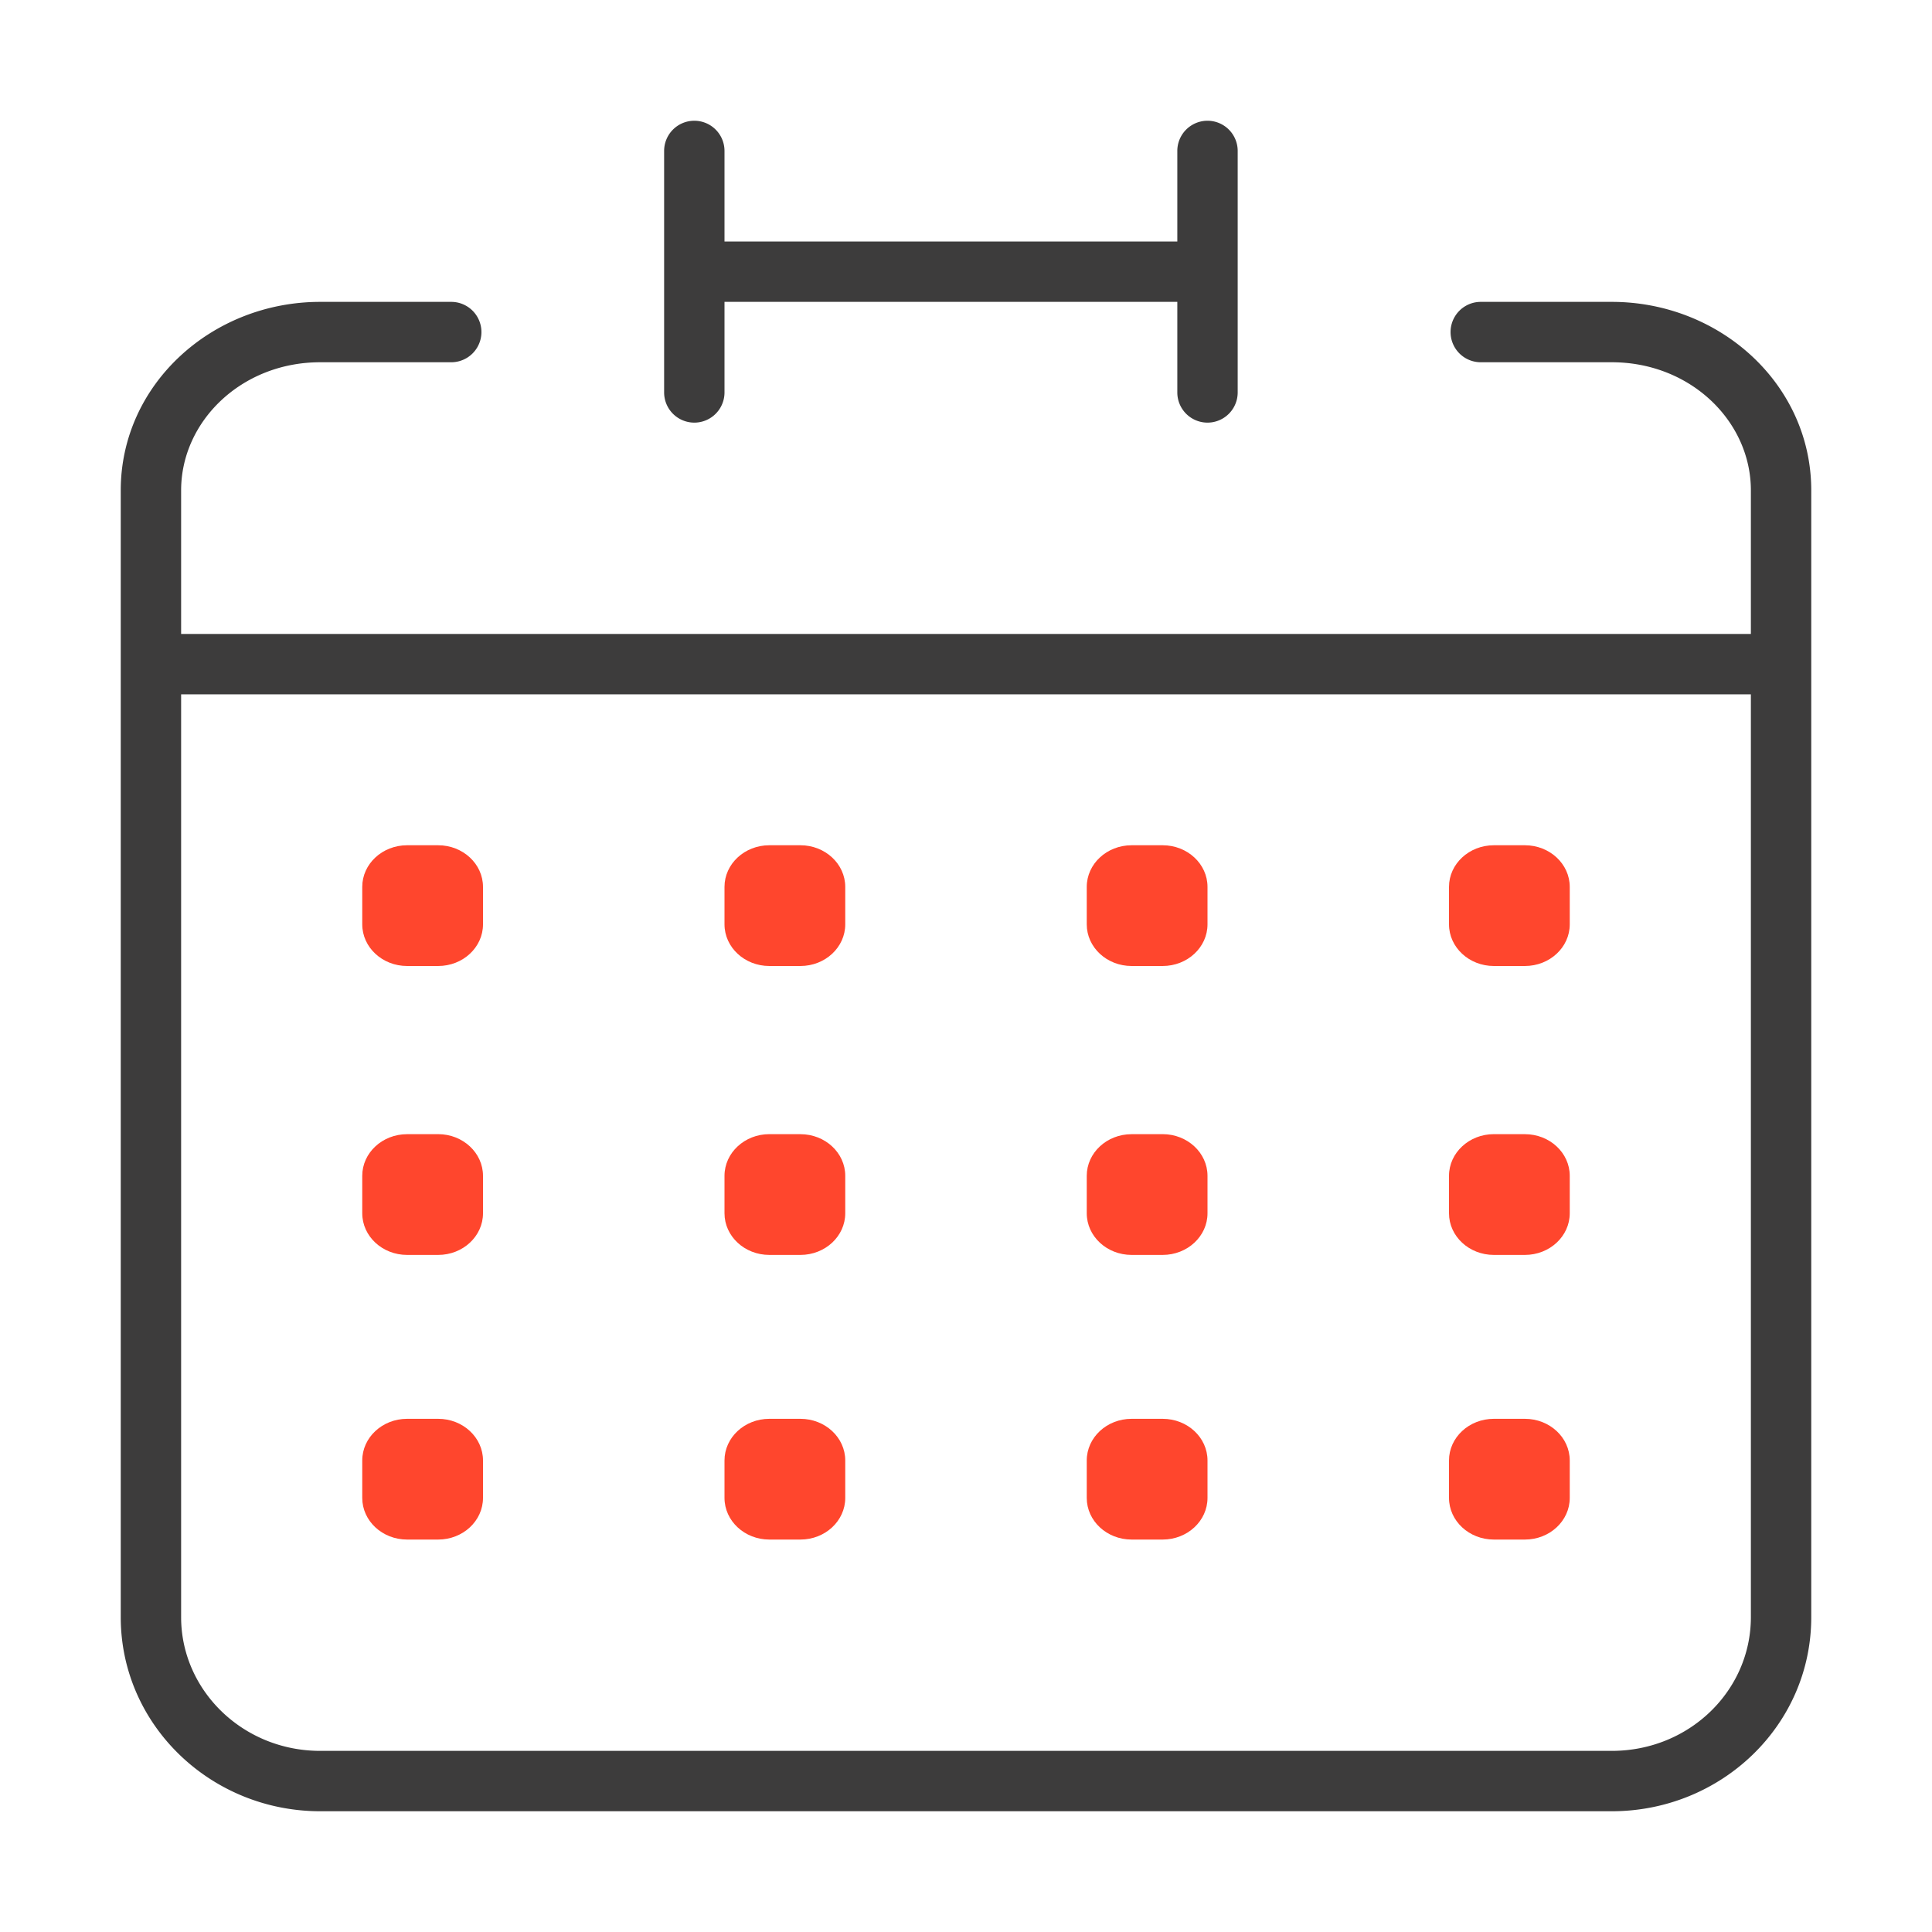 <svg xmlns="http://www.w3.org/2000/svg" width="64" height="64" fill="none" viewBox="0 0 64 64">
  <g fill-rule="evenodd" class="calendar" clip-rule="evenodd">
    <path fill="#3D3C3C" d="M23 4a1 1 0 0 1 1 1v3h15V5a1 1 0 1 1 2 0v8a1 1 0 1 1-2 0v-3H24v3a1 1 0 1 1-2 0V5a1 1 0 0 1 1-1ZM6 21v-4.757C6 13.961 7.995 12 10.608 12h4.34a1 1 0 1 0 0-2h-4.34C7.018 10 4 12.733 4 16.243v37.33C4 57.144 6.984 60 10.61 60h42.78c3.624 0 6.61-2.84 6.61-6.427v-37.33C60 12.733 56.982 10 53.392 10h-4.34a1 1 0 1 0 0 2h4.34C56.005 12 58 13.96 58 16.243V21H6Zm52 2H6v30.573C6 55.981 8.03 58 10.61 58h42.78c2.583 0 4.61-2.007 4.61-4.427V23Z" class="primary"/>
    <path fill="#FF462D" d="M13.486 28h1.028c.82 0 1.486.618 1.486 1.38v1.24c0 .762-.665 1.38-1.486 1.38h-1.028c-.82 0-1.486-.618-1.486-1.38v-1.24c0-.762.665-1.38 1.486-1.38Zm0 9.57h1.028c.82 0 1.486.619 1.486 1.381v1.24c0 .762-.665 1.38-1.486 1.38h-1.028c-.82 0-1.486-.618-1.486-1.38v-1.24c0-.762.665-1.38 1.486-1.38ZM14.514 47h-1.028c-.82 0-1.486.618-1.486 1.38v1.24c0 .762.665 1.38 1.486 1.38h1.028c.82 0 1.486-.618 1.486-1.38v-1.24c0-.762-.665-1.38-1.486-1.38Zm10.972-19h1.028c.82 0 1.486.618 1.486 1.38v1.24c0 .762-.665 1.38-1.486 1.38h-1.028c-.82 0-1.486-.618-1.486-1.38v-1.24c0-.762.665-1.38 1.486-1.38Zm1.028 9.57h-1.028c-.82 0-1.486.619-1.486 1.381v1.24c0 .762.665 1.38 1.486 1.38h1.028c.82 0 1.486-.618 1.486-1.38v-1.24c0-.762-.665-1.38-1.486-1.38ZM25.486 47h1.028c.82 0 1.486.618 1.486 1.38v1.24c0 .762-.665 1.38-1.486 1.38h-1.028c-.82 0-1.486-.618-1.486-1.38v-1.24c0-.762.665-1.38 1.486-1.38Zm13.028-19h-1.028c-.82 0-1.486.618-1.486 1.38v1.24c0 .762.665 1.38 1.486 1.38h1.028c.82 0 1.486-.618 1.486-1.38v-1.24c0-.762-.665-1.38-1.486-1.38Zm-1.028 9.57h1.028c.82 0 1.486.619 1.486 1.381v1.24c0 .762-.665 1.38-1.486 1.38h-1.028c-.82 0-1.486-.618-1.486-1.38v-1.24c0-.762.665-1.38 1.486-1.38ZM38.514 47h-1.028c-.82 0-1.486.618-1.486 1.38v1.24c0 .762.665 1.38 1.486 1.38h1.028c.82 0 1.486-.618 1.486-1.38v-1.24c0-.762-.665-1.38-1.486-1.38Zm10.972-19h1.028c.82 0 1.486.618 1.486 1.38v1.24c0 .762-.665 1.38-1.486 1.38h-1.028c-.82 0-1.486-.618-1.486-1.38v-1.24c0-.762.665-1.38 1.486-1.38Zm1.028 9.57h-1.028c-.82 0-1.486.619-1.486 1.381v1.24c0 .762.665 1.38 1.486 1.38h1.028c.82 0 1.486-.618 1.486-1.38v-1.24c0-.762-.665-1.38-1.486-1.38ZM49.486 47h1.028c.82 0 1.486.618 1.486 1.38v1.24c0 .762-.665 1.38-1.486 1.38h-1.028c-.82 0-1.486-.618-1.486-1.38v-1.24c0-.762.665-1.38 1.486-1.38Z" class="secondary"/>
  </g>
</svg>
